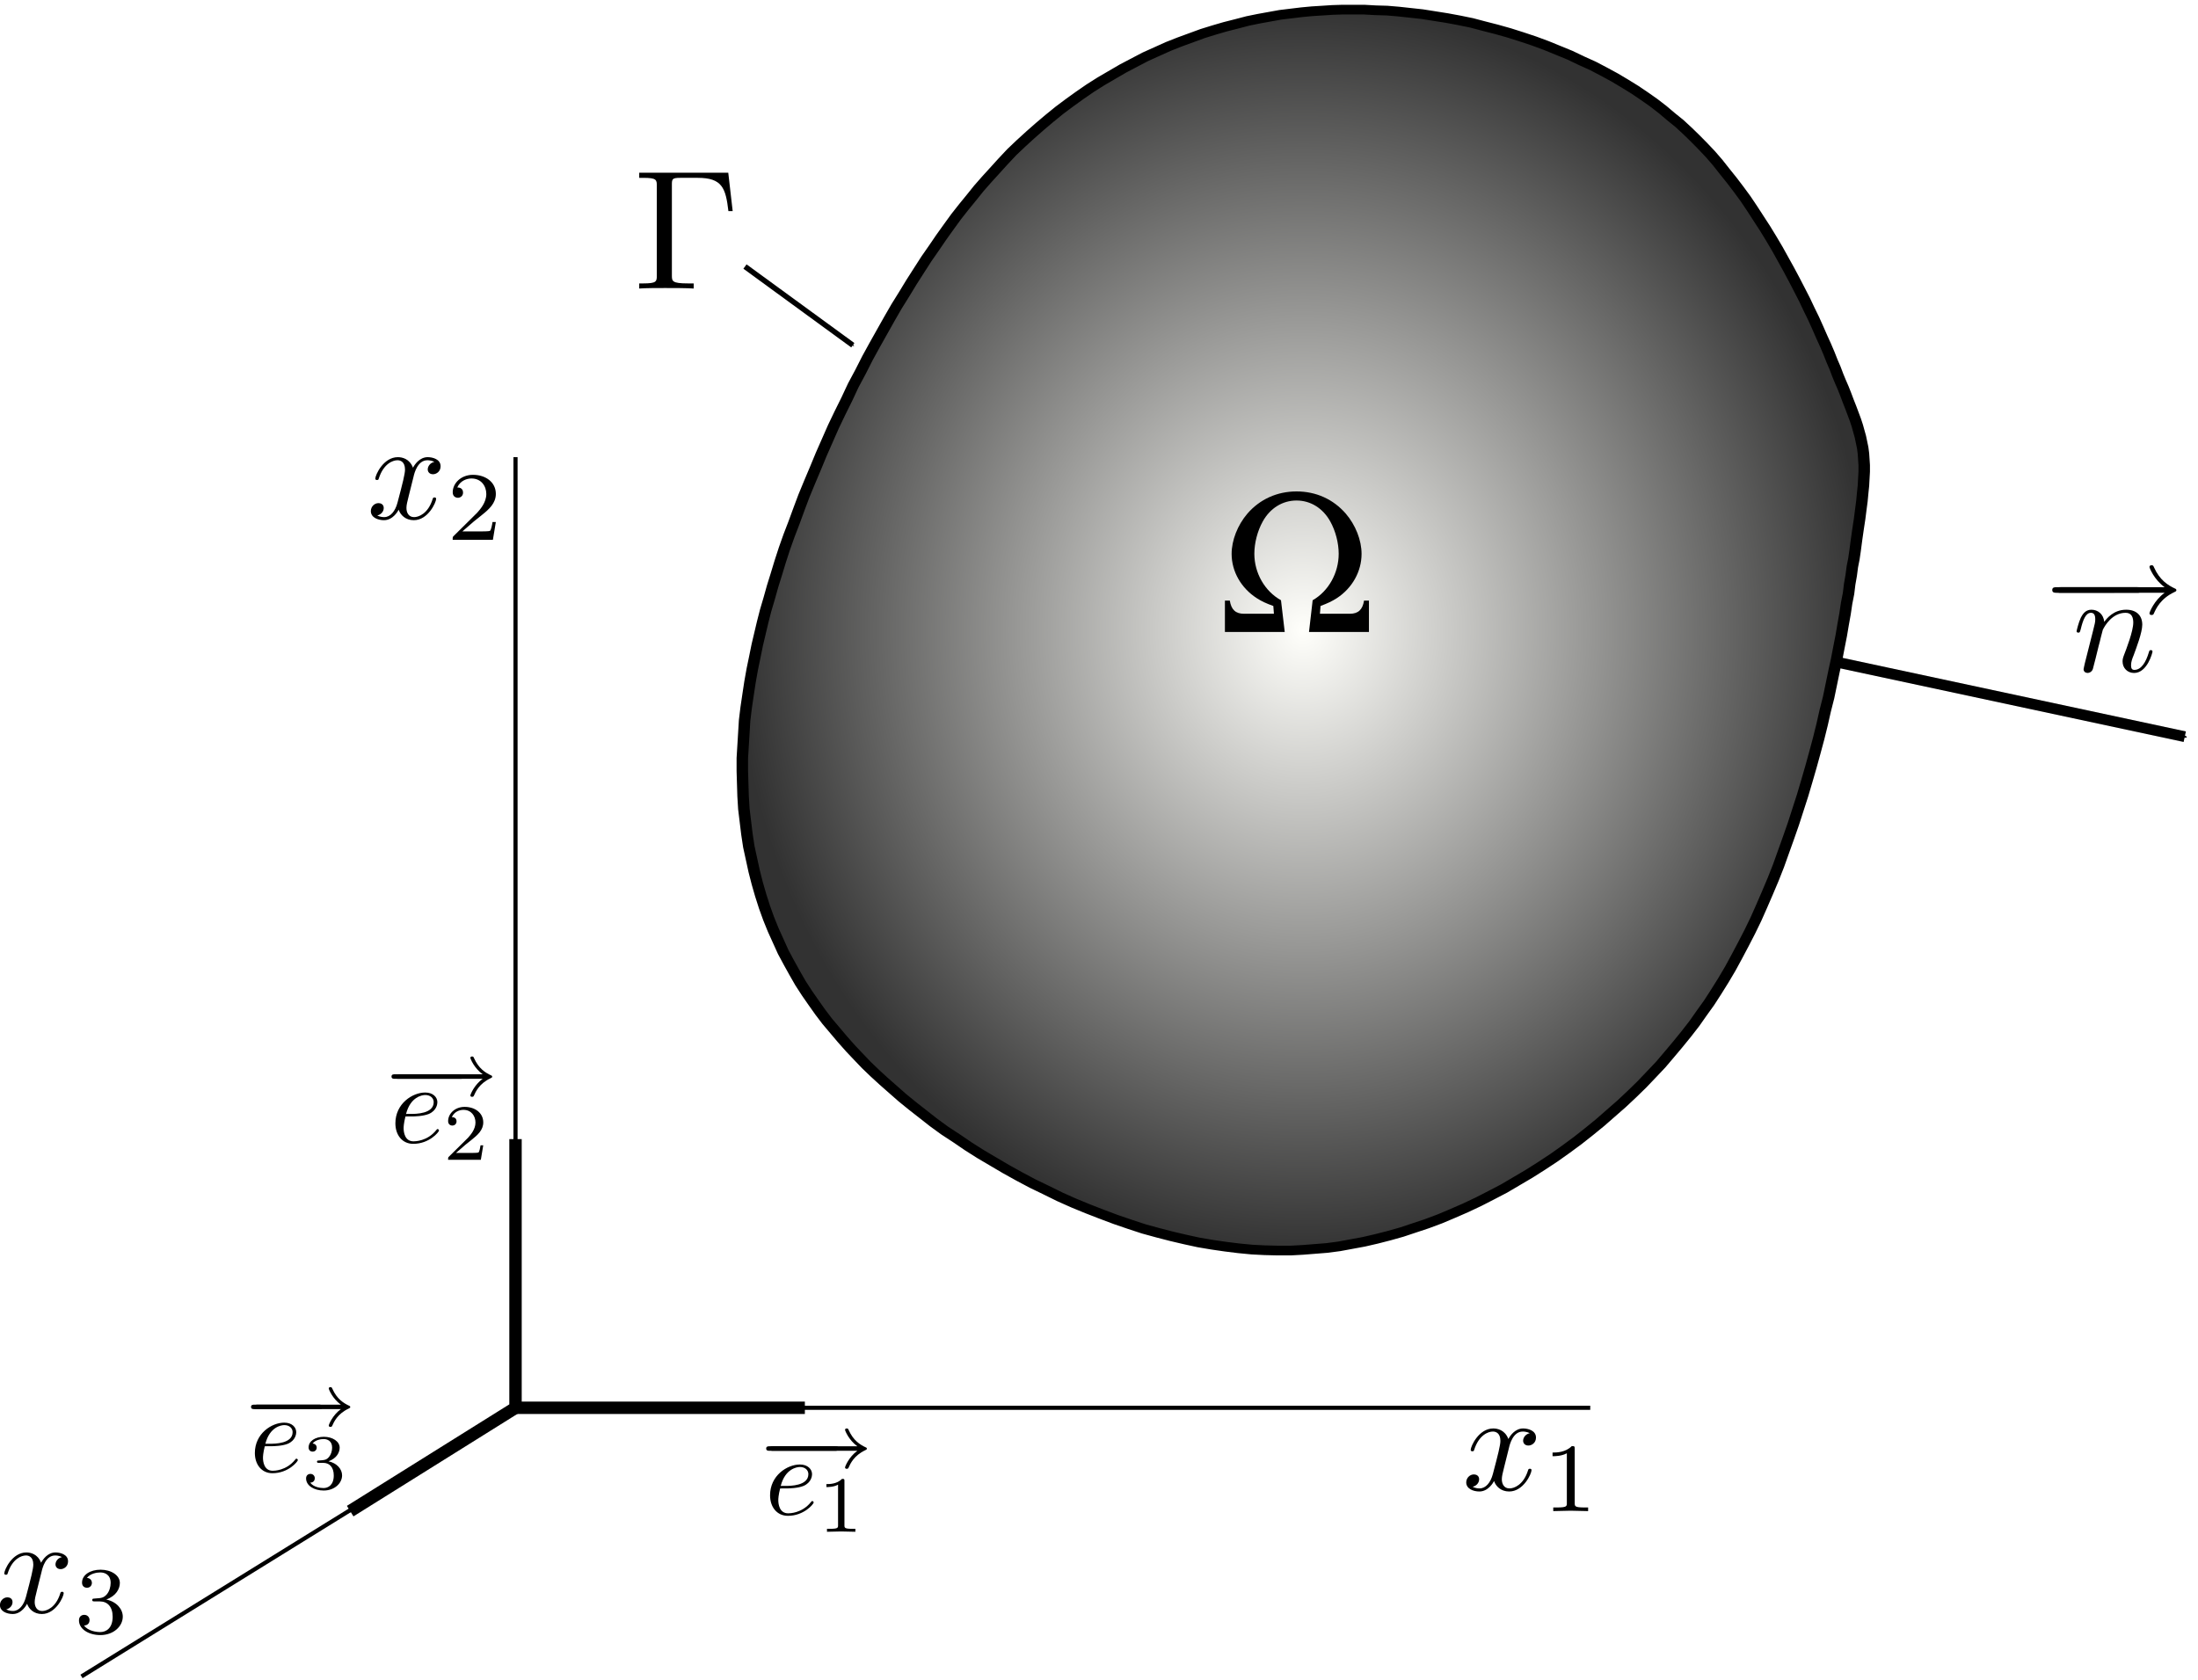 <?xml version="1.0" encoding="UTF-8" standalone="no"?>
<svg
   xmlns:dc="http://purl.org/dc/elements/1.1/"
   xmlns:cc="http://creativecommons.org/ns#"
   xmlns:rdf="http://www.w3.org/1999/02/22-rdf-syntax-ns#"
   xmlns:svg="http://www.w3.org/2000/svg"
   xmlns="http://www.w3.org/2000/svg"
   xmlns:xlink="http://www.w3.org/1999/xlink"
   xmlns:sodipodi="http://sodipodi.sourceforge.net/DTD/sodipodi-0.dtd"
   xmlns:inkscape="http://www.inkscape.org/namespaces/inkscape"
   width="407.849"
   height="311.709"
   id="svg2"
   sodipodi:version="0.32"
   inkscape:version="0.91 r13725"
   sodipodi:docname="DomaineReference.svg"
   inkscape:output_extension="org.inkscape.output.svg.inkscape"
   version="1.0"
   sodipodi:modified="true">
  <sodipodi:namedview
     inkscape:window-height="998"
     inkscape:window-width="1679"
     inkscape:pageshadow="2"
     inkscape:pageopacity="0.0"
     guidetolerance="10.0"
     gridtolerance="10.0"
     objecttolerance="10.0"
     borderopacity="1.0"
     bordercolor="#666666"
     pagecolor="#ffffff"
     id="base"
     inkscape:zoom="1.6704906"
     inkscape:cx="133.09678"
     inkscape:cy="193.04596"
     inkscape:window-x="10"
     inkscape:window-y="34"
     inkscape:current-layer="svg2"
     showgrid="false"
     inkscape:window-maximized="0"
     fit-margin-top="0"
     fit-margin-left="0"
     fit-margin-right="0"
     fit-margin-bottom="0" />
  <defs
     id="defs4">
    <marker
       style="overflow:visible"
       orient="auto"
       id="Arrow1Lend"
       refY="0"
       inkscape:stockid="Arrow1Lend"
       refX="0">
      <path
         style="fill-rule:evenodd;stroke:#000000;stroke-width:1pt;marker-start:none"
         id="path3358"
         d="M 0,0 5,-5 -12.5,0 5,5 0,0 z"
         transform="matrix(-0.8,0,0,-0.8,-10,0)"
         inkscape:connector-curvature="0" />
    </marker>
    <marker
       viewBox="0 0 10 10"
       markerUnits="strokeWidth"
       markerHeight="3"
       orient="auto"
       id="ArrowEnd"
       markerWidth="4"
       refY="5"
       refX="0">
      <path
         d="M 0,0 10,5 0,10 0,0 z"
         id="path7"
         inkscape:connector-curvature="0" />
    </marker>
    <marker
       viewBox="0 0 10 10"
       markerUnits="strokeWidth"
       markerHeight="3"
       orient="auto"
       id="ArrowStart"
       markerWidth="4"
       refY="5"
       refX="10">
      <path
         d="M 10,0 0,5 10,10 10,0 z"
         id="path10"
         inkscape:connector-curvature="0" />
    </marker>
    <marker
       id="marker3534"
       markerUnits="strokeWidth"
       markerHeight="3"
       orient="auto"
       viewBox="0 0 10 10"
       markerWidth="4"
       refY="5"
       refX="10">
      <path
         id="path3518"
         d="M 10,0 0,5 10,10 10,0 z"
         inkscape:connector-curvature="0" />
    </marker>
    <marker
       id="marker3531"
       markerUnits="strokeWidth"
       markerHeight="3"
       orient="auto"
       viewBox="0 0 10 10"
       markerWidth="4"
       refY="5"
       refX="0">
      <path
         id="path3515"
         d="M 0,0 10,5 0,10 0,0 z"
         inkscape:connector-curvature="0" />
    </marker>
    <marker
       id="marker3707"
       markerUnits="strokeWidth"
       markerHeight="3"
       orient="auto"
       viewBox="0 0 10 10"
       markerWidth="4"
       refY="5"
       refX="10">
      <path
         id="path3693"
         d="M 10,0 0,5 10,10 10,0 z"
         inkscape:connector-curvature="0" />
    </marker>
    <marker
       id="marker3704"
       markerUnits="strokeWidth"
       markerHeight="3"
       orient="auto"
       viewBox="0 0 10 10"
       markerWidth="4"
       refY="5"
       refX="0">
      <path
         id="path3690"
         d="M 0,0 10,5 0,10 0,0 z"
         inkscape:connector-curvature="0" />
    </marker>
    <marker
       id="marker3893"
       markerUnits="strokeWidth"
       markerHeight="3"
       orient="auto"
       viewBox="0 0 10 10"
       markerWidth="4"
       refY="5"
       refX="10">
      <path
         id="path3879"
         d="M 10,0 0,5 10,10 10,0 z"
         inkscape:connector-curvature="0" />
    </marker>
    <marker
       id="marker3890"
       markerUnits="strokeWidth"
       markerHeight="3"
       orient="auto"
       viewBox="0 0 10 10"
       markerWidth="4"
       refY="5"
       refX="0">
      <path
         id="path3876"
         d="M 0,0 10,5 0,10 0,0 z"
         inkscape:connector-curvature="0" />
    </marker>
    <marker
       id="marker4095"
       markerUnits="strokeWidth"
       markerHeight="3"
       orient="auto"
       viewBox="0 0 10 10"
       markerWidth="4"
       refY="5"
       refX="10">
      <path
         id="path4083"
         d="M 10,0 0,5 10,10 10,0 z"
         inkscape:connector-curvature="0" />
    </marker>
    <marker
       id="marker4092"
       markerUnits="strokeWidth"
       markerHeight="3"
       orient="auto"
       viewBox="0 0 10 10"
       markerWidth="4"
       refY="5"
       refX="0">
      <path
         id="path4080"
         d="M 0,0 10,5 0,10 0,0 z"
         inkscape:connector-curvature="0" />
    </marker>
    <marker
       id="marker5264"
       markerUnits="strokeWidth"
       viewBox="0 0 10 10"
       orient="auto"
       markerWidth="4"
       markerHeight="3"
       refY="5"
       refX="0">
      <path
         d="M 0,0 10,5 0,10 0,0 z"
         id="path5250"
         inkscape:connector-curvature="0" />
    </marker>
    <marker
       id="marker5267"
       markerUnits="strokeWidth"
       viewBox="0 0 10 10"
       orient="auto"
       markerWidth="4"
       markerHeight="3"
       refY="5"
       refX="10">
      <path
         d="M 10,0 0,5 10,10 10,0 z"
         id="path5253"
         inkscape:connector-curvature="0" />
    </marker>
    <marker
       viewBox="0 0 10 10"
       markerUnits="strokeWidth"
       markerHeight="3"
       orient="auto"
       id="marker5048"
       markerWidth="4"
       refY="5"
       refX="0">
      <path
         d="M 0,0 10,5 0,10 0,0 z"
         id="path5034"
         inkscape:connector-curvature="0" />
    </marker>
    <marker
       viewBox="0 0 10 10"
       markerUnits="strokeWidth"
       markerHeight="3"
       orient="auto"
       id="marker5051"
       markerWidth="4"
       refY="5"
       refX="10">
      <path
         d="M 10,0 0,5 10,10 10,0 z"
         id="path5037"
         inkscape:connector-curvature="0" />
    </marker>
    <marker
       viewBox="0 0 10 10"
       markerUnits="strokeWidth"
       markerHeight="3"
       orient="auto"
       id="marker4852"
       markerWidth="4"
       refY="5"
       refX="0">
      <path
         d="M 0,0 10,5 0,10 0,0 z"
         id="path4838"
         inkscape:connector-curvature="0" />
    </marker>
    <marker
       viewBox="0 0 10 10"
       markerUnits="strokeWidth"
       markerHeight="3"
       orient="auto"
       id="marker4855"
       markerWidth="4"
       refY="5"
       refX="10">
      <path
         d="M 10,0 0,5 10,10 10,0 z"
         id="path4841"
         inkscape:connector-curvature="0" />
    </marker>
    <marker
       viewBox="0 0 10 10"
       markerUnits="strokeWidth"
       markerHeight="3"
       orient="auto"
       id="marker4510"
       markerWidth="4"
       refY="5"
       refX="0">
      <path
         d="M 0,0 10,5 0,10 0,0 z"
         id="path4492"
         inkscape:connector-curvature="0" />
    </marker>
    <marker
       viewBox="0 0 10 10"
       markerUnits="strokeWidth"
       markerHeight="3"
       orient="auto"
       id="marker4513"
       markerWidth="4"
       refY="5"
       refX="10">
      <path
         d="M 10,0 0,5 10,10 10,0 z"
         id="path4495"
         inkscape:connector-curvature="0" />
    </marker>
    <marker
       viewBox="0 0 10 10"
       markerUnits="strokeWidth"
       markerHeight="3"
       orient="auto"
       id="marker4354"
       markerWidth="4"
       refY="5"
       refX="0">
      <path
         d="M 0,0 10,5 0,10 0,0 z"
         id="path4336"
         inkscape:connector-curvature="0" />
    </marker>
    <marker
       viewBox="0 0 10 10"
       markerUnits="strokeWidth"
       markerHeight="3"
       orient="auto"
       id="marker4357"
       markerWidth="4"
       refY="5"
       refX="10">
      <path
         d="M 10,0 0,5 10,10 10,0 z"
         id="path4339"
         inkscape:connector-curvature="0" />
    </marker>
    <marker
       viewBox="0 0 10 10"
       markerUnits="strokeWidth"
       markerHeight="3"
       orient="auto"
       id="marker2386"
       markerWidth="4"
       refY="5"
       refX="0">
      <path
         d="M 0,0 10,5 0,10 0,0 z"
         id="path4206"
         inkscape:connector-curvature="0" />
    </marker>
    <marker
       viewBox="0 0 10 10"
       markerUnits="strokeWidth"
       markerHeight="3"
       orient="auto"
       id="marker2383"
       markerWidth="4"
       refY="5"
       refX="10">
      <path
         d="M 10,0 0,5 10,10 10,0 z"
         id="path4209"
         inkscape:connector-curvature="0" />
    </marker>
    <marker
       style="overflow:visible"
       orient="auto"
       id="Arrow1Mstart"
       refY="0"
       inkscape:stockid="Arrow1Mstart"
       refX="0">
      <path
         style="fill-rule:evenodd;stroke:#000000;stroke-width:1pt;marker-start:none"
         id="path3223"
         d="M 0,0 5,-5 -12.5,0 5,5 0,0 z"
         transform="matrix(0.4,0,0,0.4,4,0)"
         inkscape:connector-curvature="0" />
    </marker>
    <marker
       style="overflow:visible"
       orient="auto"
       id="Arrow1Mend"
       refY="0"
       inkscape:stockid="Arrow1Mend"
       refX="0">
      <path
         style="fill-rule:evenodd;stroke:#000000;stroke-width:1pt;marker-start:none"
         id="path3220"
         d="M 0,0 5,-5 -12.5,0 5,5 0,0 z"
         transform="matrix(-0.4,0,0,-0.4,-4,0)"
         inkscape:connector-curvature="0" />
    </marker>
    <radialGradient
       inkscape:collect="always"
       xlink:href="#linearGradient3781"
       id="radialGradient3787"
       cx="5046"
       cy="4444"
       fx="5046"
       fy="4444"
       r="1481"
       gradientTransform="matrix(1,0,0,1.306,0,-1359.306)"
       gradientUnits="userSpaceOnUse" />
    <linearGradient
       id="linearGradient3781">
      <stop
         style="stop-color:#fffffb;stop-opacity:1;"
         offset="0"
         id="stop3783" />
      <stop
         style="stop-color:#323232;stop-opacity:1;"
         offset="1"
         id="stop3785" />
    </linearGradient>
    <radialGradient
       r="1481"
       fy="4444"
       fx="5046"
       cy="4444"
       cx="5046"
       gradientTransform="matrix(1,0,0,1.306,0,-1359.306)"
       gradientUnits="userSpaceOnUse"
       id="radialGradient3032"
       xlink:href="#linearGradient3781"
       inkscape:collect="always" />
  </defs>
  <polygon
     transform="matrix(0.071,0,0,0.06,-116.438,-149.713)"
     points="5551,2586 5518,2576 5486,2566 5453,2558 5421,2551 5389,2545 5357,2539 5326,2535 5295,2531 5265,2528 5235,2527 5205,2525 5175,2525 5149,2525 5122,2526 5096,2528 5069,2530 5042,2533 5014,2537 4986,2541 4958,2547 4930,2553 4901,2560 4872,2569 4842,2578 4813,2588 4783,2599 4753,2612 4723,2625 4693,2639 4663,2655 4633,2671 4604,2689 4575,2707 4546,2727 4517,2747 4489,2768 4462,2790 4435,2813 4409,2836 4383,2861 4358,2886 4333,2912 4308,2939 4284,2966 4261,2995 4238,3025 4218,3051 4198,3078 4179,3106 4159,3135 4139,3165 4120,3196 4100,3229 4081,3262 4061,3296 4042,3331 4022,3368 4003,3405 3983,3443 3964,3482 3945,3522 3926,3562 3907,3603 3889,3645 3870,3687 3853,3730 3835,3773 3818,3815 3802,3858 3786,3901 3771,3944 3756,3986 3741,4029 3728,4070 3715,4112 3702,4152 3690,4192 3679,4232 3669,4271 3659,4309 3650,4347 3641,4383 3633,4420 3626,4455 3619,4490 3613,4525 3606,4565 3600,4605 3595,4644 3590,4684 3586,4723 3584,4762 3582,4801 3580,4840 3580,4880 3581,4919 3582,4958 3584,4997 3588,5036 3592,5075 3597,5114 3604,5152 3611,5190 3619,5227 3628,5264 3638,5301 3649,5337 3661,5372 3674,5406 3687,5440 3702,5473 3717,5505 3732,5536 3749,5567 3766,5596 3784,5626 3802,5654 3822,5682 3842,5710 3863,5738 3883,5763 3904,5789 3926,5814 3950,5840 3974,5865 3999,5891 4025,5916 4052,5941 4080,5967 4109,5992 4140,6016 4171,6041 4203,6065 4236,6088 4269,6111 4304,6134 4339,6156 4374,6176 4410,6197 4446,6216 4483,6234 4520,6251 4556,6267 4593,6282 4629,6296 4666,6308 4702,6319 4738,6329 4773,6338 4808,6345 4843,6351 4877,6356 4912,6360 4945,6362 4979,6363 5013,6363 5044,6361 5076,6358 5108,6355 5140,6350 5172,6343 5204,6336 5237,6327 5270,6317 5303,6306 5336,6293 5369,6280 5403,6265 5437,6248 5470,6231 5504,6212 5537,6192 5571,6171 5604,6148 5637,6125 5669,6101 5701,6076 5732,6050 5763,6023 5793,5995 5822,5967 5850,5938 5878,5909 5905,5879 5931,5849 5956,5818 5980,5788 6003,5756 6025,5725 6047,5693 6068,5661 6087,5629 6107,5596 6125,5563 6144,5527 6162,5491 6179,5454 6196,5416 6213,5377 6229,5338 6244,5298 6259,5257 6274,5215 6288,5173 6301,5130 6314,5087 6327,5043 6339,4999 6351,4955 6362,4911 6373,4866 6383,4823 6393,4779 6402,4736 6410,4694 6419,4652 6426,4612 6433,4572 6440,4534 6446,4497 6452,4461 6457,4426 6462,4393 6466,4361 6471,4331 6474,4302 6478,4275 6481,4248 6485,4224 6488,4200 6492,4164 6496,4131 6500,4100 6503,4072 6506,4045 6508,4020 6510,3997 6511,3975 6512,3954 6512,3934 6511,3916 6510,3898 6508,3880 6505,3863 6502,3846 6498,3829 6494,3812 6489,3794 6483,3775 6477,3756 6470,3735 6463,3713 6457,3695 6450,3676 6443,3656 6436,3634 6428,3612 6420,3588 6411,3563 6401,3537 6391,3510 6380,3481 6368,3452 6356,3422 6343,3392 6329,3360 6315,3329 6300,3297 6285,3265 6269,3233 6253,3202 6236,3171 6219,3140 6202,3110 6184,3081 6166,3053 6147,3025 6129,2998 6110,2972 6090,2947 6070,2923 6050,2900 6050,2900 6029,2877 6007,2856 5985,2834 5962,2813 5938,2793 5913,2773 5887,2754 5860,2735 5832,2717 5803,2699 5773,2683 5743,2666 5712,2651 5681,2636 5649,2622 5616,2609 5584,2597 "
     style="fill:url(#radialGradient3032);fill-opacity:1;stroke:#000000;stroke-width:30;stroke-linecap:butt;stroke-linejoin:bevel"
     id="polygon48" />
  <path
     style="fill:none;stroke:#000000;stroke-width:2;stroke-linejoin:bevel;stroke-miterlimit:4;stroke-dasharray:none;marker-end:url(#Arrow1Mend)"
     id="path74"
     d="m 340.724,122.851 64.669,13.858"
     inkscape:connector-curvature="0" />
  <path
     style="fill:#000000;fill-rule:evenodd;stroke:none"
     id="path92"
     d="m 238.388,117.279 -0.694,-5.892 c -3.015,-1.669 -4.944,-5.054 -4.944,-8.625 0,-1.974 0.567,-4.216 1.565,-6.002 1.373,-2.469 3.665,-3.88 6.261,-3.88 2.595,0 4.882,1.411 6.26,3.88 0.992,1.786 1.565,4.028 1.565,6.002 0,3.571 -1.889,6.956 -4.832,8.625 l -0.679,5.892 11.122,0 0,-5.825 -0.91,0 c -0.264,1.703 -1.102,2.442 -2.623,2.442 l -5.56,0 0.11,-1.445 c 1.316,-0.491 2.111,-0.871 3.015,-1.443 2.865,-1.864 4.601,-4.955 4.601,-8.228 0,-2.514 -1.102,-5.336 -2.932,-7.468 -2.319,-2.668 -5.511,-4.117 -9.127,-4.117 -3.609,0 -6.806,1.443 -9.125,4.117 -1.824,2.132 -2.928,4.954 -2.928,7.468 0,3.273 1.764,6.359 4.674,8.228 0.882,0.567 1.68,0.948 3.064,1.443 l 0.11,1.445 -5.56,0 c -1.522,0 -2.359,-0.734 -2.624,-2.442 l -0.909,0 0,5.825 11.099,0 z"
     inkscape:connector-curvature="0" />
  <g
     id="g3520"
     transform="matrix(0.522,0,0,0.522,380.805,104.893)">
    <path
       style="fill:#000000;fill-rule:evenodd;stroke:none"
       id="path3522"
       d="m 30.15,9.79 c 0.69,0 1.64,0 1.64,-1 0,-1 -0.95,-1 -1.64,-1 l -27.11,0 c -0.7,0 -1.65,0 -1.65,1 0,1 0.95,1 1.65,1 l 27.11,0 z"
       inkscape:connector-curvature="0" />
    <path
       style="fill:#000000;fill-rule:evenodd;stroke:none"
       id="path3524"
       d="M 39.94,9.79 C 36.2,12.54 34.56,16.688 34.56,17.09 c 0,0.45 0.39,0.598 0.74,0.598 0.6,0 0.7,-0.297 0.8,-0.496 0.75,-1.688 2.34,-5.316 7.32,-7.652 0.6,-0.297 0.7,-0.348 0.7,-0.696 0,-0.347 -0.3,-0.496 -0.35,-0.496 -2.69,-1.242 -5.58,-3.078 -7.62,-7.652 C 35.96,0.25 35.86,0 35.31,0 c -0.35,0 -0.75,0.149 -0.75,0.594 0,0.395 1.64,4.489 5.38,7.203 l -38.3,0 C 0.89,7.797 0,7.797 0,8.797 c 0,1 0.89,1 1.64,1 L 39.94,9.79 z"
       inkscape:connector-curvature="0" />
    <path
       style="fill:#000000;fill-rule:evenodd;stroke:none"
       id="path3526"
       d="m 11.59,34.817 c -0.15,0.742 -0.45,1.883 -0.45,2.133 0,0.89 0.7,1.34 1.45,1.34 0.6,0 1.49,-0.395 1.84,-1.387 0.05,-0.098 0.65,-2.43 0.95,-3.672 0.35,-1.488 0.74,-2.977 1.1,-4.465 0.29,-1.09 0.59,-2.183 0.84,-3.324 0.2,-0.844 0.6,-2.281 0.65,-2.481 0.75,-1.535 3.39,-6.058 8.13,-6.058 2.24,0 2.7,1.84 2.7,3.476 0,3.075 -2.48,9.43 -3.3,11.567 -0.45,1.14 -0.5,1.734 -0.5,2.281 0,2.332 1.75,4.07 4.09,4.07 4.7,0 6.55,-7.226 6.55,-7.625 0,-0.492 -0.45,-0.492 -0.6,-0.492 -0.5,0 -0.5,0.149 -0.74,0.891 -1,3.359 -2.65,6.129 -5.1,6.129 -0.84,0 -1.19,-0.492 -1.19,-1.637 0,-1.238 0.45,-2.43 0.91,-3.523 0.96,-2.629 3.08,-8.09 3.08,-10.918 0,-3.325 -2.14,-5.313 -5.73,-5.313 -4.49,0 -6.94,3.172 -7.79,4.313 -0.25,-2.774 -2.29,-4.313 -4.59,-4.313 -2.29,0 -3.24,1.938 -3.73,2.832 -0.8,1.688 -1.5,4.617 -1.5,4.817 0,0.496 0.5,0.496 0.6,0.496 0.49,0 0.54,-0.047 0.85,-1.141 0.84,-3.523 1.84,-5.906 3.64,-5.906 0.99,0 1.54,0.648 1.54,2.285 0,1.043 -0.15,1.586 -0.8,4.168 l -2.9,11.457 z"
       inkscape:connector-curvature="0" />
  </g>
  <g
     id="g4085"
     transform="matrix(0.634,0,0,0.634,118.611,32.054)">
    <path
       style="fill:#000000;fill-rule:evenodd;stroke:none"
       id="path4087"
       d="M 26.06,0 0,0 l 0,1.5 1.2,0 c 3.85,0 3.95,0.551 3.95,2.352 l 0,26.195 c 0,1.797 -0.09,2.348 -3.95,2.348 l -1.2,0 0,1.5 c 1.74,-0.149 5.63,-0.149 7.57,-0.149 2.04,0 6.58,0 8.37,0.149 l 0,-1.5 -1.64,0 c -4.74,0 -4.74,-0.649 -4.74,-2.399 l 0,-26.496 C 9.56,1.852 9.65,1.496 12,1.496 l 5.13,0 c 7.13,0 8.18,2.961 8.97,9.735 l 1.25,0 L 26.06,0 z"
       inkscape:connector-curvature="0" />
  </g>
  <g
     inkscape:label="Layer 1"
     id="layer1"
     transform="matrix(0.767,0,0,0.767,-26.68,-216.49)">
    <g
       transform="translate(-40.5,170.5)"
       id="g5273">
      <path
         style="fill:none;stroke:#000000;stroke-width:1px;stroke-linecap:butt;stroke-linejoin:miter;stroke-opacity:1"
         d="m 460,452.362 -260,0 0,-230"
         id="path2160"
         inkscape:connector-curvature="0" />
      <path
         style="fill:none;stroke:#000000;stroke-width:3;stroke-linecap:butt;stroke-linejoin:miter;stroke-miterlimit:4;stroke-opacity:1;stroke-dasharray:none;marker-start:url(#Arrow1Mstart);marker-end:url(#Arrow1Mend)"
         d="m 200,387.362 0,65 -40,25"
         id="path2168"
         inkscape:connector-curvature="0" />
      <path
         style="fill:none;stroke:#000000;stroke-width:3;stroke-linecap:butt;stroke-linejoin:miter;stroke-miterlimit:4;stroke-opacity:1;stroke-dasharray:none;marker-end:url(#Arrow1Mend)"
         d="m 200,452.362 70,0"
         id="path3238"
         inkscape:connector-curvature="0" />
      <path
         style="fill:none;stroke:#000000;stroke-width:1px;stroke-linecap:butt;stroke-linejoin:miter;stroke-opacity:1"
         d="m 200,452.362 -105,65"
         id="path4125"
         inkscape:connector-curvature="0" />
      <g
         id="g4211"
         transform="matrix(0.544,0,0,0.544,136.016,447.362)">
        <path
           style="fill:#000000;fill-rule:evenodd;stroke:none"
           id="path4213"
           d="m 30.15,9.79 c 0.69,0 1.64,0 1.64,-1 0,-1 -0.95,-1 -1.64,-1 l -27.11,0 c -0.7,0 -1.65,0 -1.65,1 0,1 0.95,1 1.65,1 l 27.11,0 z"
           inkscape:connector-curvature="0" />
        <path
           style="fill:#000000;fill-rule:evenodd;stroke:none"
           id="path4215"
           d="M 39.94,9.79 C 36.2,12.54 34.56,16.688 34.56,17.09 c 0,0.45 0.39,0.598 0.74,0.598 0.6,0 0.7,-0.297 0.8,-0.496 0.75,-1.688 2.34,-5.316 7.32,-7.652 0.6,-0.297 0.7,-0.348 0.7,-0.696 0,-0.347 -0.3,-0.496 -0.35,-0.496 -2.69,-1.242 -5.58,-3.078 -7.62,-7.652 C 35.96,0.25 35.86,0 35.31,0 c -0.35,0 -0.75,0.149 -0.75,0.594 0,0.395 1.64,4.489 5.38,7.203 l -38.3,0 C 0.89,7.797 0,7.797 0,8.797 c 0,1 0.89,1 1.64,1 L 39.94,9.79 z"
           inkscape:connector-curvature="0" />
        <path
           style="fill:#000000;fill-rule:evenodd;stroke:none"
           id="path4217"
           d="m 8.74,26.29 c 1.44,0 5.13,-0.094 7.62,-1.098 3.48,-1.496 3.74,-4.445 3.74,-5.145 0,-2.195 -1.9,-4.25 -5.34,-4.25 -5.53,0 -13.06,4.817 -13.06,13.508 0,5.063 2.94,8.988 7.82,8.988 7.11,0 11.3,-5.238 11.3,-5.832 0,-0.293 -0.3,-0.64 -0.6,-0.64 -0.24,0 -0.34,0.097 -0.64,0.492 -3.93,4.883 -9.35,4.883 -9.95,4.883 -3.88,0 -4.32,-4.16 -4.32,-5.746 0,-0.594 0.05,-2.129 0.8,-5.153 l 2.63,-0.007 z M 6.37,25.188 c 1.95,-7.551 7.11,-8.297 8.42,-8.297 2.35,0 3.7,1.442 3.7,3.129 0,5.164 -8.01,5.164 -10.07,5.164 L 6.37,25.188 z"
           inkscape:connector-curvature="0" />
        <path
           style="fill:#000000;fill-rule:evenodd;stroke:none"
           id="path4219"
           d="m 32.12,33.688 c 2.72,0 4.67,1.879 4.67,5.602 0,4.308 -2.51,5.597 -4.53,5.597 -1.4,0 -4.47,-0.375 -5.93,-2.398 1.63,-0.067 2.02,-1.227 2.02,-1.965 0,-1.121 -0.84,-1.93 -1.92,-1.93 -0.98,0 -1.95,0.59 -1.95,2.012 0,3.262 3.61,5.383 7.83,5.383 4.84,0 8.18,-3.246 8.18,-6.742 0,-2.723 -2.22,-5.45 -6.04,-6.254 3.64,-1.325 4.96,-3.946 4.96,-6.078 0,-2.758 -3.15,-4.821 -7.01,-4.821 -3.85,0 -6.8,1.903 -6.8,4.727 0,1.199 0.76,1.867 1.81,1.867 1.09,0 1.79,-0.801 1.79,-1.781 0,-1.012 -0.72,-1.746 -1.82,-1.817 1.21,-1.597 3.62,-1.996 4.91,-1.996 1.57,0 3.77,0.77 3.77,3.817 0,1.468 -0.49,3.078 -1.4,4.168 -1.14,1.328 -2.12,1.398 -3.87,1.504 -0.87,0.066 -0.94,0.066 -1.11,0.101 -0.07,0 -0.35,0.07 -0.35,0.481 0,0.515 0.31,0.515 0.91,0.515 l 1.88,0.008 z"
           inkscape:connector-curvature="0" />
      </g>
      <g
         id="g4341"
         transform="matrix(0.552,0,0,0.552,170,367.362)">
        <path
           style="fill:#000000;fill-rule:evenodd;stroke:none"
           id="path4343"
           d="m 30.15,9.79 c 0.69,0 1.64,0 1.64,-1 0,-1 -0.95,-1 -1.64,-1 l -27.11,0 c -0.7,0 -1.65,0 -1.65,1 0,1 0.95,1 1.65,1 l 27.11,0 z"
           inkscape:connector-curvature="0" />
        <path
           style="fill:#000000;fill-rule:evenodd;stroke:none"
           id="path4345"
           d="M 39.94,9.79 C 36.2,12.54 34.56,16.688 34.56,17.09 c 0,0.45 0.39,0.598 0.74,0.598 0.6,0 0.7,-0.297 0.8,-0.496 0.75,-1.688 2.34,-5.316 7.32,-7.652 0.6,-0.297 0.7,-0.348 0.7,-0.696 0,-0.347 -0.3,-0.496 -0.35,-0.496 -2.69,-1.242 -5.58,-3.078 -7.62,-7.652 C 35.96,0.25 35.86,0 35.31,0 c -0.35,0 -0.75,0.149 -0.75,0.594 0,0.395 1.64,4.489 5.38,7.203 l -38.3,0 C 0.89,7.797 0,7.797 0,8.797 c 0,1 0.89,1 1.64,1 L 39.94,9.79 z"
           inkscape:connector-curvature="0" />
        <path
           style="fill:#000000;fill-rule:evenodd;stroke:none"
           id="path4347"
           d="m 8.74,26.29 c 1.44,0 5.13,-0.094 7.62,-1.098 3.48,-1.496 3.74,-4.445 3.74,-5.145 0,-2.195 -1.9,-4.25 -5.34,-4.25 -5.53,0 -13.06,4.817 -13.06,13.508 0,5.063 2.94,8.988 7.82,8.988 7.11,0 11.3,-5.238 11.3,-5.832 0,-0.293 -0.3,-0.64 -0.6,-0.64 -0.24,0 -0.34,0.097 -0.64,0.492 -3.93,4.883 -9.35,4.883 -9.95,4.883 -3.88,0 -4.32,-4.16 -4.32,-5.746 0,-0.594 0.05,-2.129 0.8,-5.153 l 2.63,-0.007 z M 6.37,25.188 c 1.95,-7.551 7.11,-8.297 8.42,-8.297 2.35,0 3.7,1.442 3.7,3.129 0,5.164 -8.01,5.164 -10.07,5.164 L 6.37,25.188 z"
           inkscape:connector-curvature="0" />
        <path
           style="fill:#000000;fill-rule:evenodd;stroke:none"
           id="path4349"
           d="m 40.2,38.946 -1.18,0 c -0.11,0.758 -0.45,2.793 -0.91,3.137 -0.27,0.203 -2.96,0.203 -3.44,0.203 l -6.41,0 c 3.65,-3.243 4.87,-4.219 6.97,-5.856 2.57,-2.054 4.98,-4.219 4.98,-7.531 0,-4.219 -3.69,-6.805 -8.16,-6.805 -4.32,0 -7.24,3.035 -7.24,6.242 0,1.778 1.5,1.954 1.85,1.954 0.83,0 1.84,-0.59 1.84,-1.848 0,-0.629 -0.24,-1.848 -2.06,-1.848 1.08,-2.441 3.44,-3.195 5.08,-3.195 3.47,0 5.28,2.719 5.28,5.543 0,3.031 -2.16,5.437 -3.27,6.691 l -8.38,8.297 c -0.35,0.313 -0.35,0.383 -0.35,1.36 l 14.35,0 1.05,-6.344 z"
           inkscape:connector-curvature="0" />
      </g>
      <g
         id="g4497"
         transform="matrix(0.552,0,0,0.552,260.642,457.362)">
        <path
           style="fill:#000000;fill-rule:evenodd;stroke:none"
           id="path4499"
           d="m 30.15,9.79 c 0.69,0 1.64,0 1.64,-1 0,-1 -0.95,-1 -1.64,-1 l -27.11,0 c -0.7,0 -1.65,0 -1.65,1 0,1 0.95,1 1.65,1 l 27.11,0 z"
           inkscape:connector-curvature="0" />
        <path
           style="fill:#000000;fill-rule:evenodd;stroke:none"
           id="path4501"
           d="M 39.94,9.79 C 36.2,12.54 34.56,16.688 34.56,17.09 c 0,0.45 0.39,0.598 0.74,0.598 0.6,0 0.7,-0.297 0.8,-0.496 0.75,-1.688 2.34,-5.316 7.32,-7.652 0.6,-0.297 0.7,-0.348 0.7,-0.696 0,-0.347 -0.3,-0.496 -0.35,-0.496 -2.69,-1.242 -5.58,-3.078 -7.62,-7.652 C 35.96,0.25 35.86,0 35.31,0 c -0.35,0 -0.75,0.149 -0.75,0.594 0,0.395 1.64,4.489 5.38,7.203 l -38.3,0 C 0.89,7.797 0,7.797 0,8.797 c 0,1 0.89,1 1.64,1 L 39.94,9.79 z"
           inkscape:connector-curvature="0" />
        <path
           style="fill:#000000;fill-rule:evenodd;stroke:none"
           id="path4503"
           d="m 8.74,26.29 c 1.44,0 5.13,-0.094 7.62,-1.098 3.48,-1.496 3.74,-4.445 3.74,-5.145 0,-2.195 -1.9,-4.25 -5.34,-4.25 -5.53,0 -13.06,4.817 -13.06,13.508 0,5.063 2.94,8.988 7.82,8.988 7.11,0 11.3,-5.238 11.3,-5.832 0,-0.293 -0.3,-0.64 -0.6,-0.64 -0.24,0 -0.34,0.097 -0.64,0.492 -3.93,4.883 -9.35,4.883 -9.95,4.883 -3.88,0 -4.32,-4.16 -4.32,-5.746 0,-0.594 0.05,-2.129 0.8,-5.153 l 2.63,-0.007 z M 6.37,25.188 c 1.95,-7.551 7.11,-8.297 8.42,-8.297 2.35,0 3.7,1.442 3.7,3.129 0,5.164 -8.01,5.164 -10.07,5.164 L 6.37,25.188 z"
           inkscape:connector-curvature="0" />
        <path
           style="fill:#000000;fill-rule:evenodd;stroke:none"
           id="path4505"
           d="m 34.3,23.071 c 0,-0.938 -0.07,-0.977 -1.05,-0.977 -2.23,2.262 -5.42,2.297 -6.85,2.297 l 0,1.297 c 0.85,0 3.17,0 5.1,-1.043 l 0,17.742 c 0,1.145 0,1.598 -3.52,1.598 l -1.33,0 0,1.297 c 0.62,-0.032 4.91,-0.137 6.2,-0.137 1.08,0 5.47,0.102 6.24,0.137 l 0,-1.297 -1.32,0 c -3.47,0 -3.47,-0.449 -3.47,-1.602 l 0,-19.312 z"
           inkscape:connector-curvature="0" />
      </g>
      <g
         id="g4843"
         transform="matrix(0.678,0,0,0.678,430,457.362)">
        <path
           style="fill:#000000;fill-rule:evenodd;stroke:none"
           id="path4845"
           d="m 15.24,6.96 c 0.29,-1.289 1.44,-5.855 4.93,-5.855 0.24,0 1.44,0 2.49,0.598 -1.38,0.246 -2.36,1.48 -2.36,2.668 0,0.789 0.54,1.726 1.89,1.726 1.1,0 2.7,-0.883 2.7,-2.851 C 24.89,0.691 21.98,0 20.3,0 17.39,0 15.64,2.625 15.04,3.765 13.79,0.496 11.09,0 9.64,0 4.44,0 1.59,6.41 1.59,7.652 c 0,0.496 0.5,0.496 0.6,0.496 0.4,0 0.55,-0.098 0.65,-0.543 1.69,-5.262 4.98,-6.504 6.67,-6.504 0.94,0 2.68,0.445 2.68,3.324 0,1.535 -0.84,4.864 -2.68,11.809 -0.8,3.074 -2.54,5.16 -4.73,5.16 -0.3,0 -1.44,0 -2.49,-0.598 C 3.51,20.55 4.6,19.511 4.6,18.128 4.6,16.796 3.5,16.402 2.75,16.402 1.25,16.402 0,17.679 0,19.253 c 0,2.262 2.5,3.243 4.69,3.243 3.29,0 5.09,-3.442 5.24,-3.739 0.6,1.821 2.39,3.739 5.39,3.739 5.13,0 7.98,-6.387 7.98,-7.625 0,-0.493 -0.44,-0.493 -0.59,-0.493 -0.45,0 -0.55,0.196 -0.65,0.543 -1.64,5.289 -5.03,6.477 -6.62,6.477 -1.94,0 -2.74,-1.586 -2.74,-3.273 0,-1.09 0.3,-2.184 0.84,-4.368 l 1.7,-6.797 z"
           inkscape:connector-curvature="0" />
        <path
           style="fill:#000000;fill-rule:evenodd;stroke:none"
           id="path4847"
           d="M 38.7,7.281 C 38.7,6.343 38.63,6.304 37.65,6.304 35.42,8.566 32.23,8.601 30.8,8.601 l 0,1.297 c 0.85,0 3.17,0 5.1,-1.043 l 0,17.742 c 0,1.145 0,1.598 -3.51,1.598 l -1.34,0 0,1.297 c 0.63,-0.032 4.91,-0.137 6.2,-0.137 1.08,0 5.48,0.102 6.24,0.137 l 0,-1.297 -1.31,0 c -3.47,0 -3.47,-0.449 -3.47,-1.602 l -0.01,-19.312 z"
           inkscape:connector-curvature="0" />
      </g>
      <g
         id="g5039"
         transform="matrix(0.678,0,0,0.678,165,222.362)">
        <path
           style="fill:#000000;fill-rule:evenodd;stroke:none"
           id="path5041"
           d="m 15.24,6.96 c 0.29,-1.289 1.44,-5.855 4.93,-5.855 0.24,0 1.44,0 2.49,0.598 -1.38,0.246 -2.36,1.48 -2.36,2.668 0,0.789 0.54,1.726 1.89,1.726 1.1,0 2.7,-0.883 2.7,-2.851 C 24.89,0.691 21.98,0 20.3,0 17.39,0 15.64,2.625 15.04,3.765 13.79,0.496 11.09,0 9.64,0 4.44,0 1.59,6.41 1.59,7.652 c 0,0.496 0.5,0.496 0.6,0.496 0.4,0 0.55,-0.098 0.65,-0.543 1.69,-5.262 4.98,-6.504 6.67,-6.504 0.94,0 2.68,0.445 2.68,3.324 0,1.535 -0.84,4.864 -2.68,11.809 -0.8,3.074 -2.54,5.16 -4.73,5.16 -0.3,0 -1.44,0 -2.49,-0.598 C 3.51,20.55 4.6,19.511 4.6,18.128 4.6,16.796 3.5,16.402 2.75,16.402 1.25,16.402 0,17.679 0,19.253 c 0,2.262 2.5,3.243 4.69,3.243 3.29,0 5.09,-3.442 5.24,-3.739 0.6,1.821 2.39,3.739 5.39,3.739 5.13,0 7.98,-6.387 7.98,-7.625 0,-0.493 -0.44,-0.493 -0.59,-0.493 -0.45,0 -0.55,0.196 -0.65,0.543 -1.64,5.289 -5.03,6.477 -6.62,6.477 -1.94,0 -2.74,-1.586 -2.74,-3.273 0,-1.09 0.3,-2.184 0.84,-4.368 l 1.7,-6.797 z"
           inkscape:connector-curvature="0" />
        <path
           style="fill:#000000;fill-rule:evenodd;stroke:none"
           id="path5043"
           d="m 44.6,23.156 -1.19,0 c -0.1,0.758 -0.45,2.793 -0.9,3.137 -0.28,0.203 -2.96,0.203 -3.44,0.203 l -6.41,0 c 3.65,-3.243 4.87,-4.219 6.96,-5.856 2.58,-2.054 4.98,-4.219 4.98,-7.531 0,-4.219 -3.69,-6.805 -8.15,-6.805 -4.32,0 -7.24,3.035 -7.24,6.242 0,1.778 1.5,1.954 1.84,1.954 0.84,0 1.85,-0.59 1.85,-1.848 0,-0.629 -0.24,-1.848 -2.06,-1.848 C 31.91,8.363 34.28,7.609 35.91,7.609 c 3.48,0 5.29,2.719 5.29,5.543 0,3.031 -2.16,5.437 -3.27,6.691 L 29.55,28.14 c -0.35,0.313 -0.35,0.383 -0.35,1.36 l 14.35,0 1.05,-6.344 z"
           inkscape:connector-curvature="0" />
      </g>
      <g
         id="g5255"
         transform="matrix(0.662,0,0,0.662,75.271,487.362)">
        <path
           style="fill:#000000;fill-rule:evenodd;stroke:none"
           id="path5257"
           d="m 15.24,6.96 c 0.29,-1.289 1.44,-5.855 4.93,-5.855 0.24,0 1.44,0 2.49,0.598 -1.38,0.246 -2.36,1.48 -2.36,2.668 0,0.789 0.54,1.726 1.89,1.726 1.1,0 2.7,-0.883 2.7,-2.851 C 24.89,0.691 21.98,0 20.3,0 17.39,0 15.64,2.625 15.04,3.765 13.79,0.496 11.09,0 9.64,0 4.44,0 1.59,6.41 1.59,7.652 c 0,0.496 0.5,0.496 0.6,0.496 0.4,0 0.55,-0.098 0.65,-0.543 1.69,-5.262 4.98,-6.504 6.67,-6.504 0.94,0 2.68,0.445 2.68,3.324 0,1.535 -0.84,4.864 -2.68,11.809 -0.8,3.074 -2.54,5.16 -4.73,5.16 -0.3,0 -1.44,0 -2.49,-0.598 C 3.51,20.55 4.6,19.511 4.6,18.128 4.6,16.796 3.5,16.402 2.75,16.402 1.25,16.402 0,17.679 0,19.253 c 0,2.262 2.5,3.243 4.69,3.243 3.29,0 5.09,-3.442 5.24,-3.739 0.6,1.821 2.39,3.739 5.39,3.739 5.13,0 7.98,-6.387 7.98,-7.625 0,-0.493 -0.44,-0.493 -0.59,-0.493 -0.45,0 -0.55,0.196 -0.65,0.543 -1.64,5.289 -5.03,6.477 -6.62,6.477 -1.94,0 -2.74,-1.586 -2.74,-3.273 0,-1.09 0.3,-2.184 0.84,-4.368 l 1.7,-6.797 z"
           inkscape:connector-curvature="0" />
        <path
           style="fill:#000000;fill-rule:evenodd;stroke:none"
           id="path5259"
           d="m 36.52,17.898 c 2.72,0 4.67,1.879 4.67,5.602 0,4.308 -2.51,5.597 -4.53,5.597 -1.4,0 -4.47,-0.375 -5.93,-2.398 1.64,-0.067 2.02,-1.227 2.02,-1.965 0,-1.121 -0.84,-1.93 -1.92,-1.93 -0.98,0 -1.95,0.59 -1.95,2.012 0,3.262 3.62,5.383 7.83,5.383 4.84,0 8.18,-3.246 8.18,-6.742 0,-2.723 -2.22,-5.45 -6.04,-6.254 3.65,-1.325 4.97,-3.946 4.97,-6.078 0,-2.758 -3.16,-4.821 -7.02,-4.821 -3.85,0 -6.8,1.903 -6.8,4.727 0,1.199 0.76,1.867 1.82,1.867 1.08,0 1.78,-0.801 1.78,-1.781 0,-1.012 -0.72,-1.746 -1.82,-1.817 1.22,-1.597 3.63,-1.996 4.91,-1.996 1.57,0 3.77,0.77 3.77,3.817 0,1.468 -0.48,3.078 -1.39,4.168 -1.15,1.328 -2.13,1.398 -3.88,1.504 -0.87,0.066 -0.94,0.066 -1.11,0.101 -0.07,0 -0.35,0.07 -0.35,0.481 0,0.515 0.32,0.515 0.91,0.515 l 1.88,0.008 z"
           inkscape:connector-curvature="0" />
      </g>
    </g>
  </g>
  <path
     style="fill:none;stroke:#000000;stroke-width:1;stroke-linecap:butt;stroke-linejoin:miter;stroke-miterlimit:4;stroke-opacity:1;stroke-dasharray:none;marker-start:url(#Arrow1Mstart);marker-end:none"
     d="M 158.241,64.061 138.234,49.462"
     id="path3307"
     inkscape:connector-curvature="0" />
</svg>
